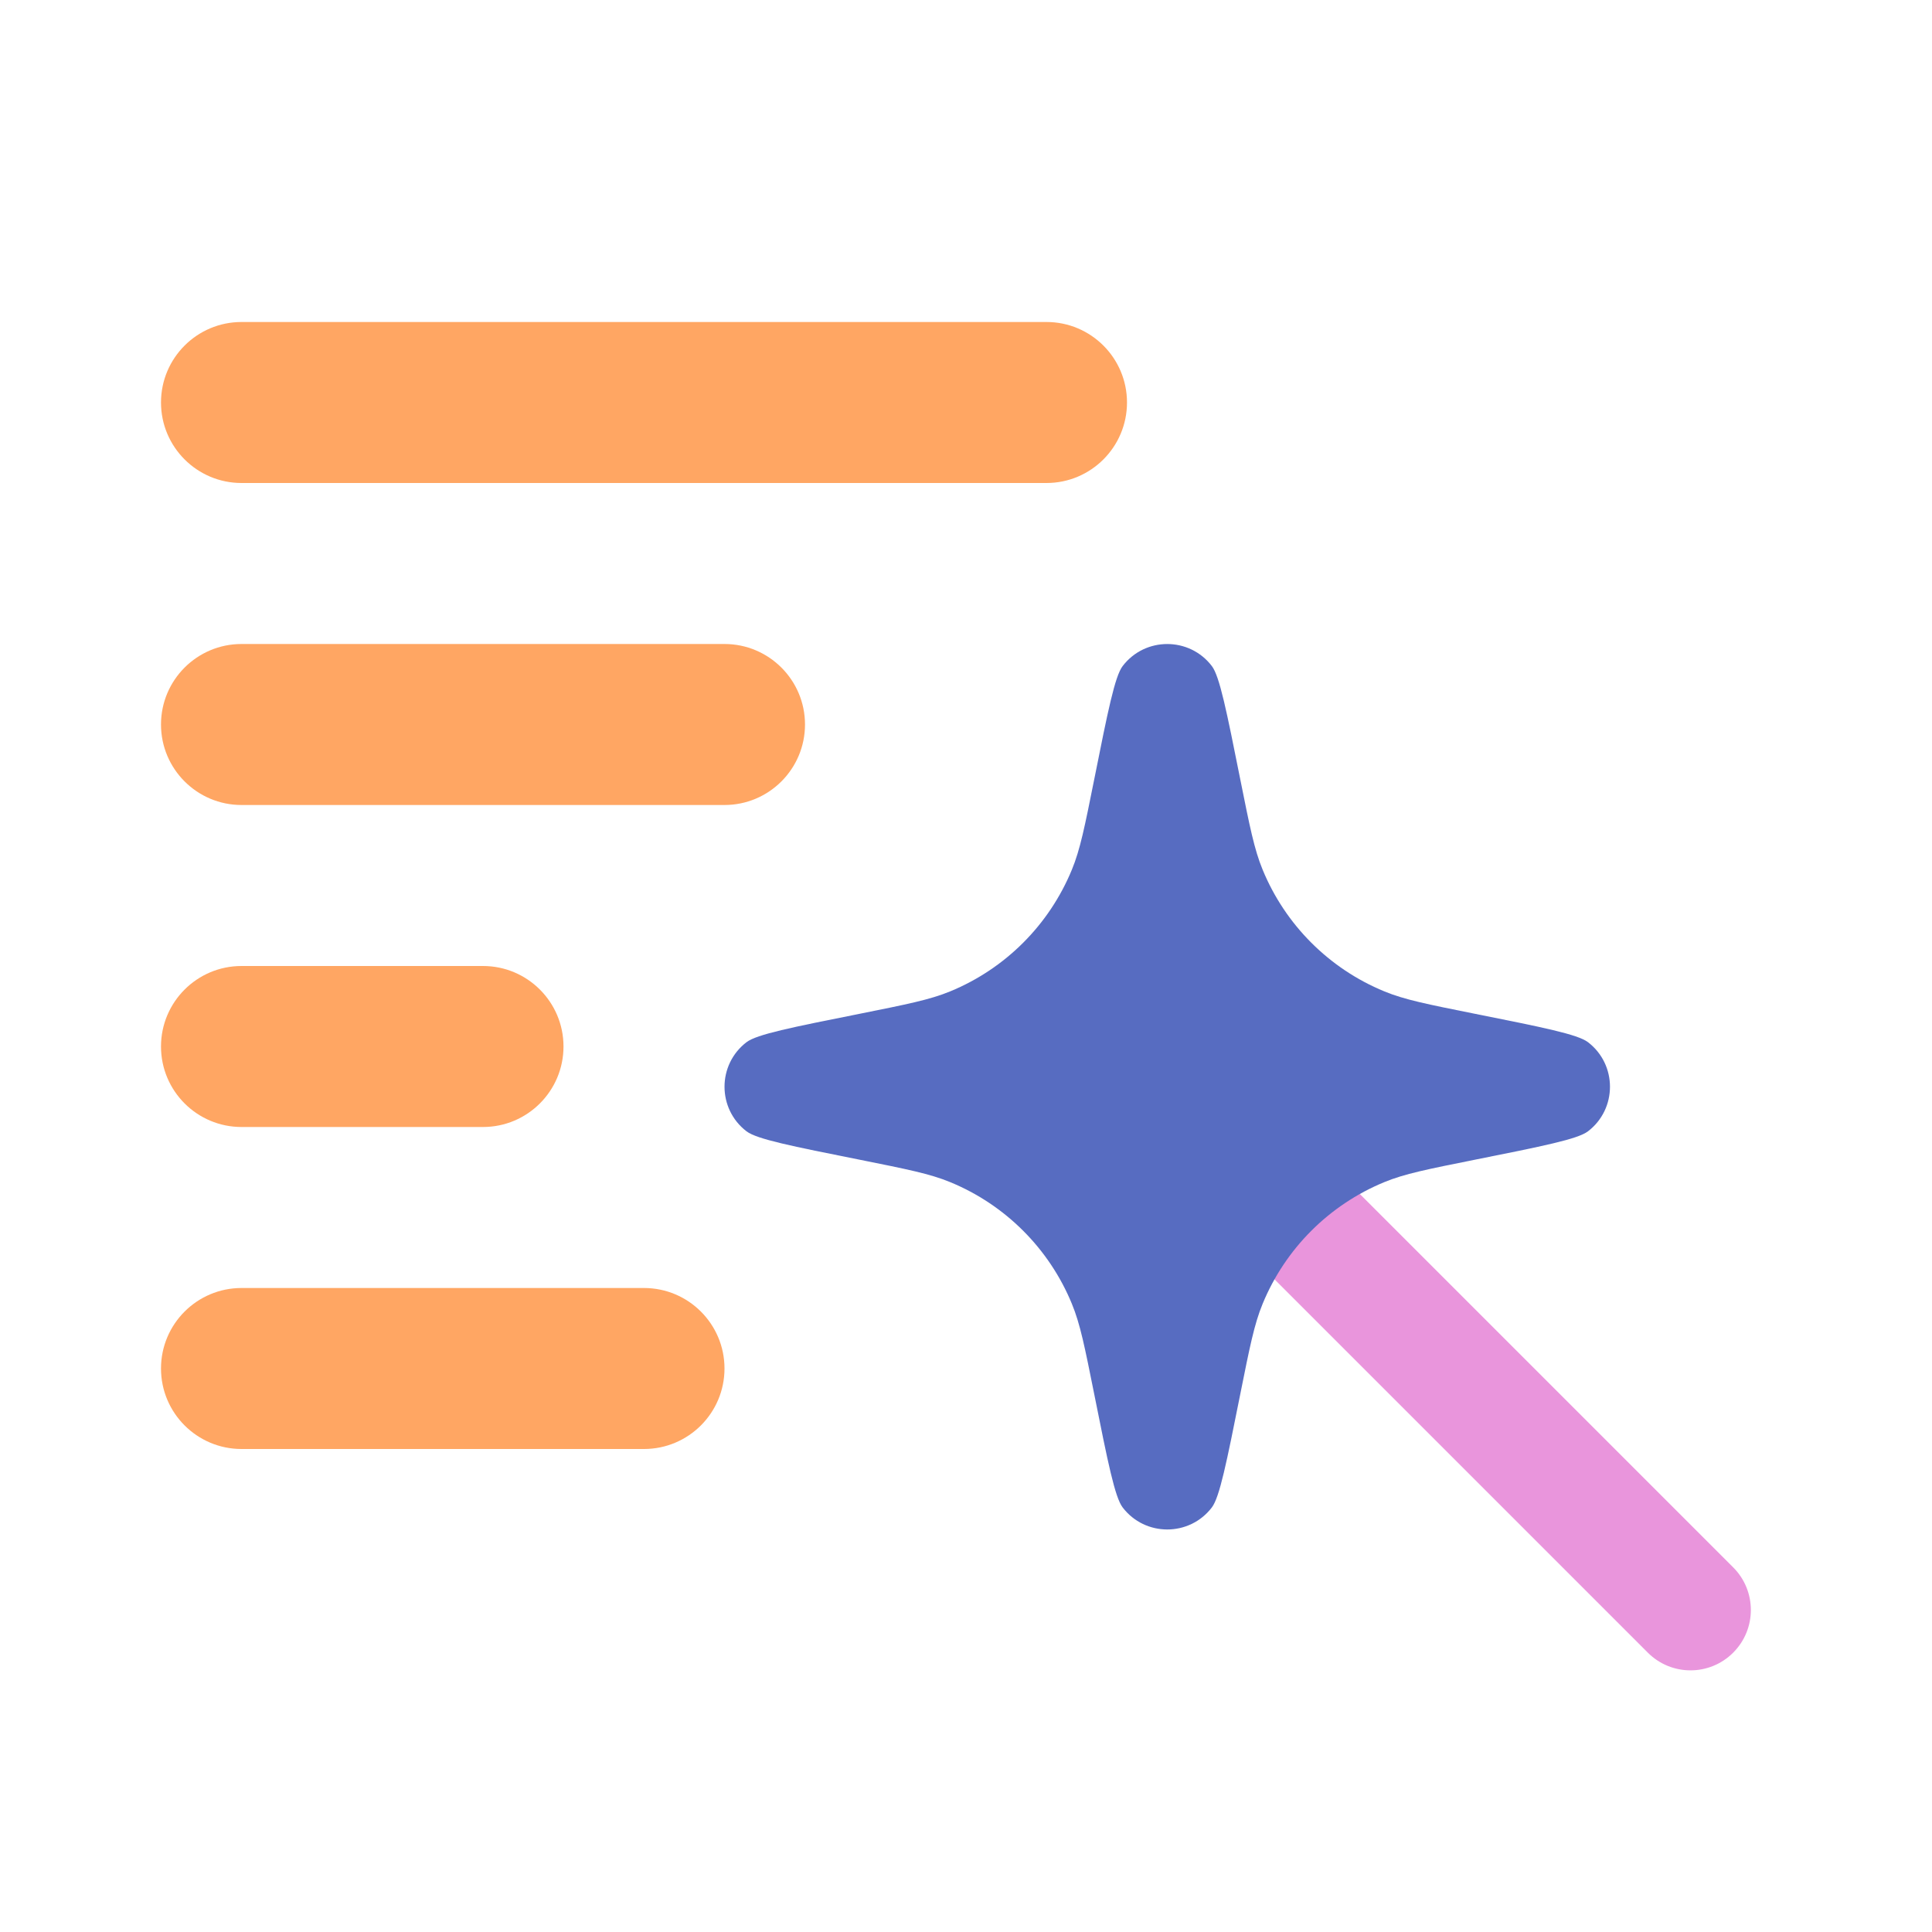 <svg width="24" height="24" viewBox="0 0 24 24" fill="none" xmlns="http://www.w3.org/2000/svg">
<path fill-rule="evenodd" clip-rule="evenodd" d="M13.97 12.97C14.263 12.677 14.737 12.677 15.03 12.97L21.53 19.47C21.823 19.763 21.823 20.237 21.53 20.53C21.237 20.823 20.763 20.823 20.47 20.53L13.97 14.03C13.677 13.737 13.677 13.263 13.97 12.97Z" fill="#E995DC"/>
<path d="M2 13C2 12.448 2.448 12 3 12H6C6.552 12 7 12.448 7 13C7 13.552 6.552 14 6 14H3C2.448 14 2 13.552 2 13ZM2 5C2 4.448 2.448 4 3 4H13C13.552 4 14 4.448 14 5C14 5.552 13.552 6 13 6H3C2.448 6 2 5.552 2 5ZM2 9C2 8.448 2.448 8 3 8H9C9.552 8 10 8.448 10 9C10 9.552 9.552 10 9 10H3C2.448 10 2 9.552 2 9Z" fill="#FFA663"/>
<path d="M2 17C2 16.448 2.448 16 3 16H8C8.552 16 9 16.448 9 17C9 17.552 8.552 18 8 18H3C2.448 18 2 17.552 2 17Z" fill="#FFA663"/>
<path d="M13.592 17.314C13.476 16.736 13.419 16.447 13.315 16.196C13.033 15.511 12.489 14.967 11.804 14.685C11.553 14.581 11.264 14.524 10.687 14.408C9.83 14.237 9.402 14.151 9.274 14.054C8.909 13.775 8.909 13.225 9.274 12.946C9.402 12.849 9.83 12.763 10.687 12.592C11.264 12.476 11.553 12.419 11.804 12.315C12.489 12.033 13.033 11.489 13.315 10.804C13.419 10.553 13.476 10.264 13.592 9.686C13.763 8.83 13.849 8.402 13.946 8.274C14.225 7.909 14.775 7.909 15.054 8.274C15.151 8.402 15.237 8.83 15.408 9.686C15.524 10.264 15.581 10.553 15.685 10.804C15.967 11.489 16.511 12.033 17.196 12.315C17.447 12.419 17.736 12.476 18.314 12.592C19.17 12.763 19.598 12.849 19.726 12.946C20.091 13.225 20.091 13.775 19.726 14.054C19.598 14.151 19.17 14.237 18.314 14.408C17.736 14.524 17.447 14.581 17.196 14.685C16.511 14.967 15.967 15.511 15.685 16.196C15.581 16.447 15.524 16.736 15.408 17.314C15.237 18.17 15.151 18.598 15.054 18.726C14.775 19.091 14.225 19.091 13.946 18.726C13.849 18.598 13.763 18.17 13.592 17.314Z" fill="#576CC1"/>
</svg>

